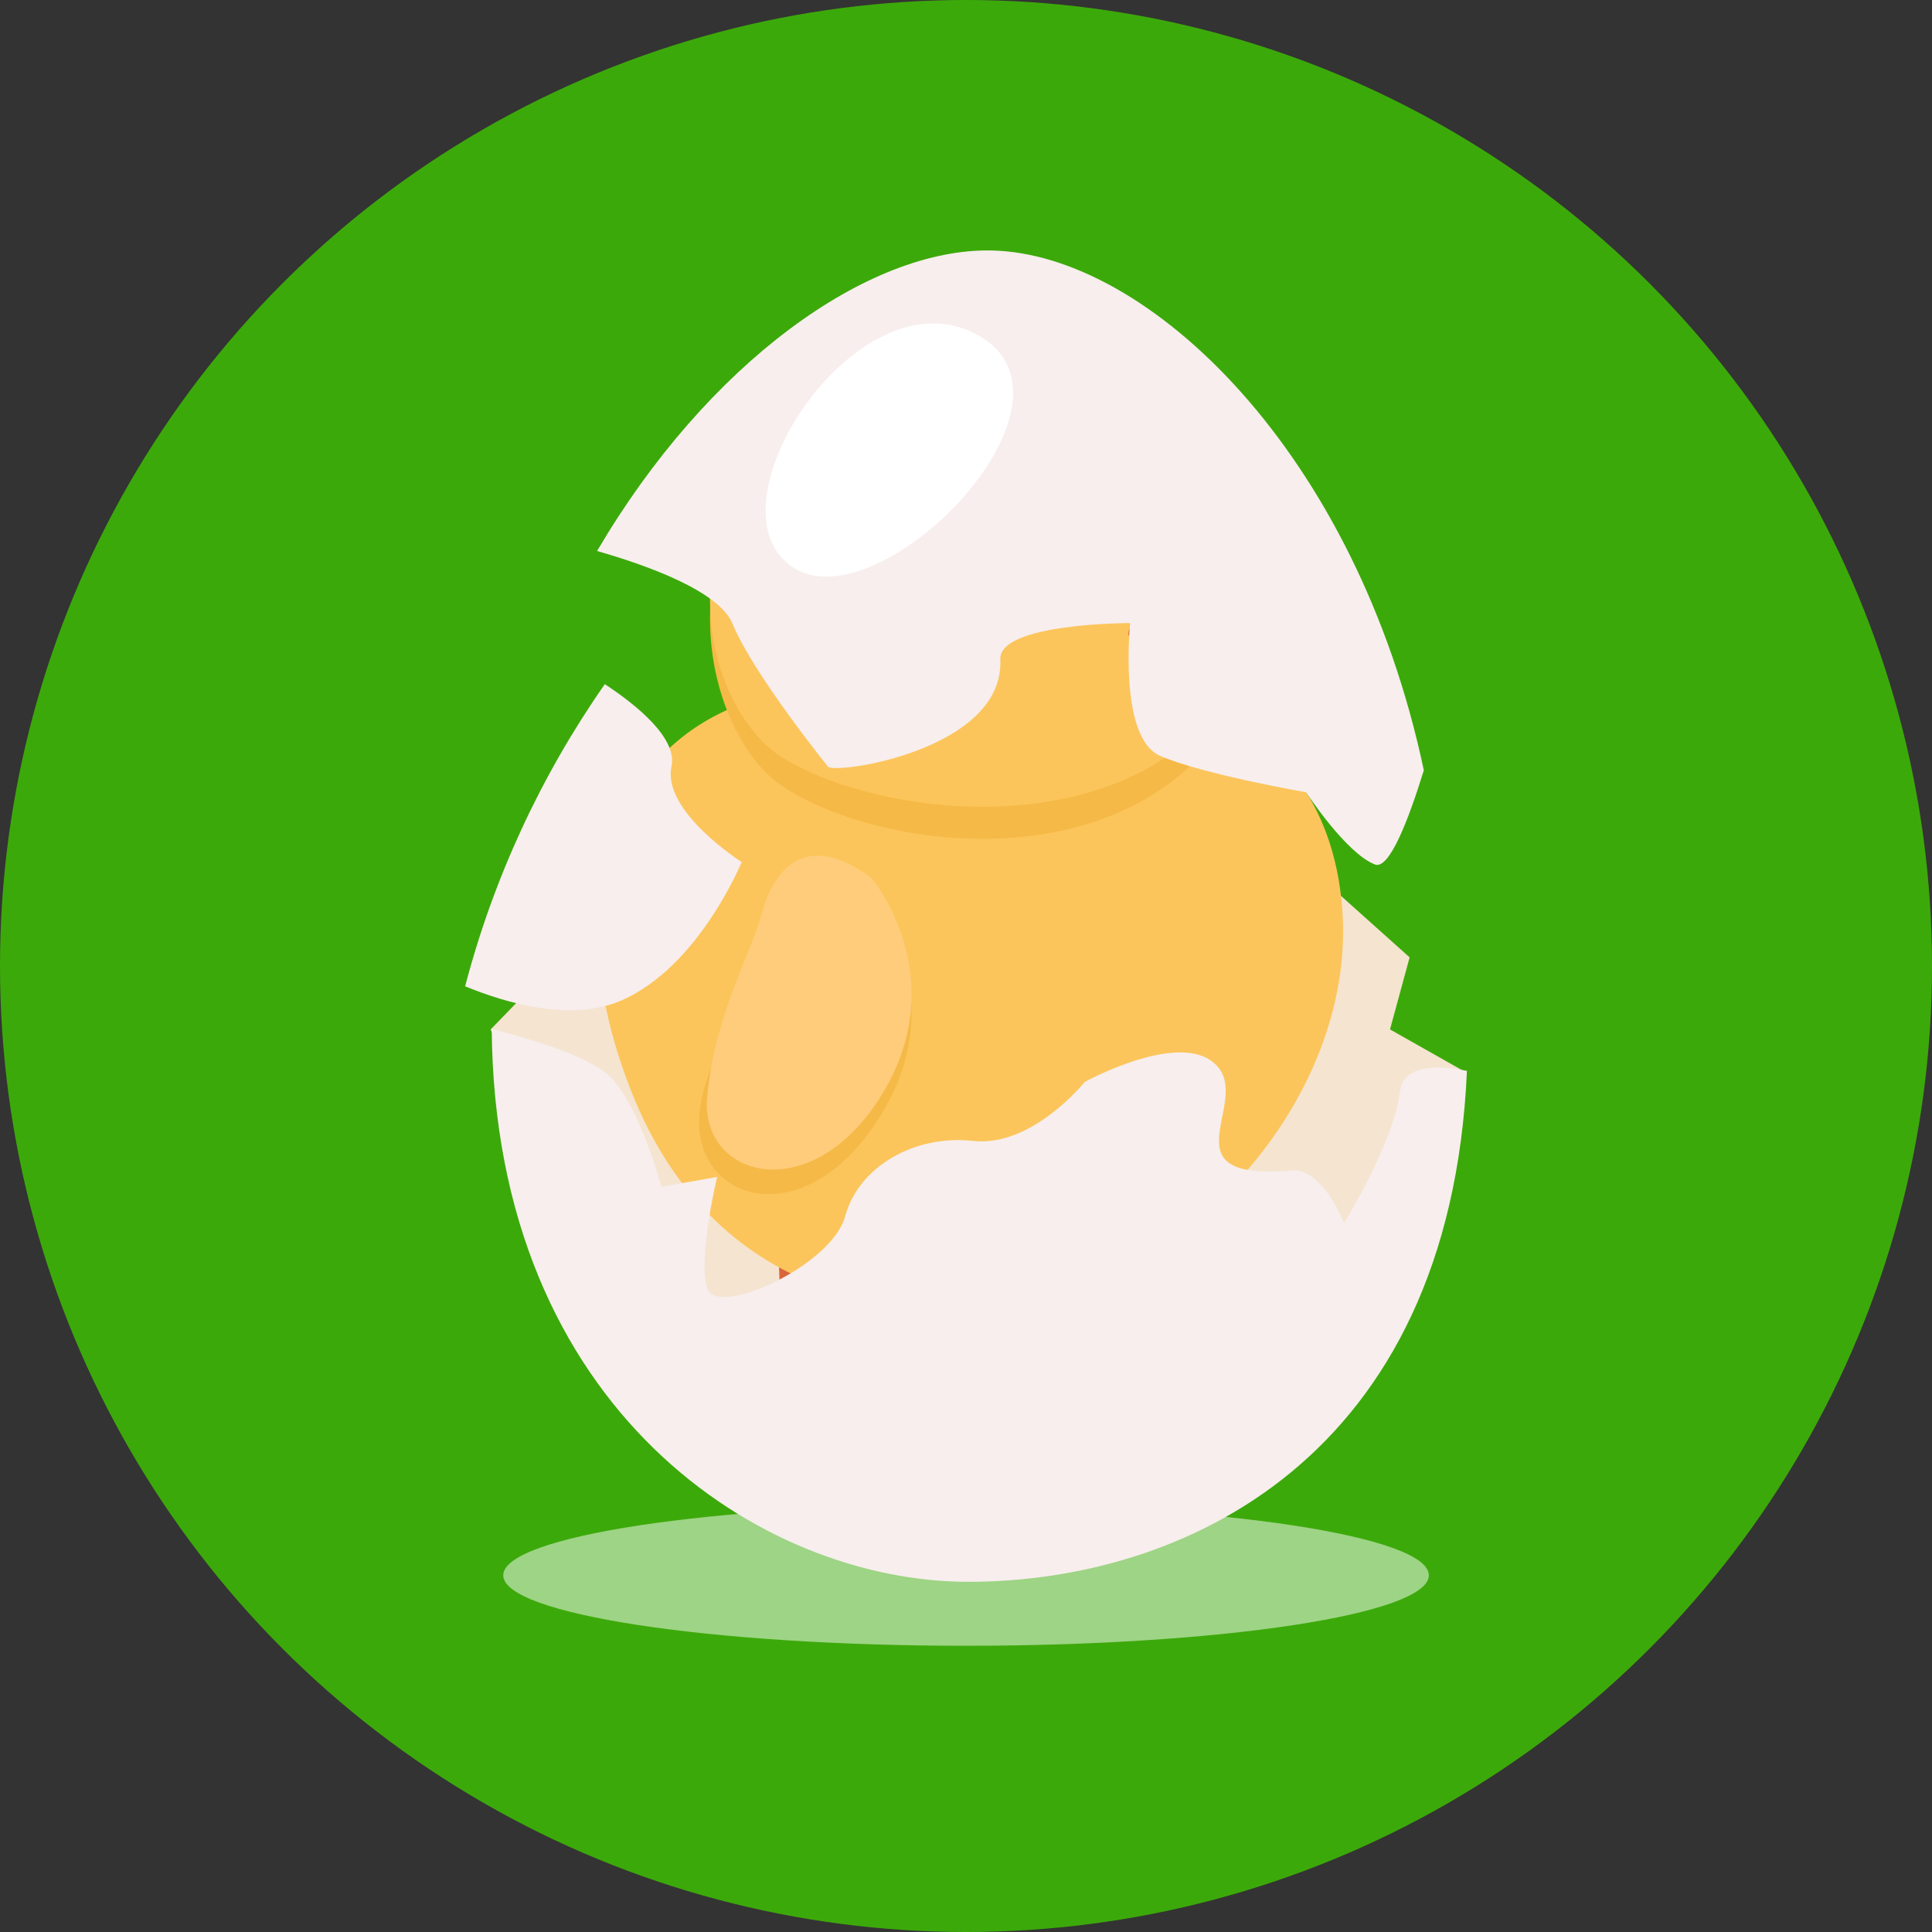 <svg width="60" height="60" viewBox="0 0 60 60" fill="none" xmlns="http://www.w3.org/2000/svg">
<rect x="0" y="0" width="60" height="60" fill="#333333" stroke="none"/>
<circle cx="30" cy="30" r="30" fill="#3CA90A"/>
<g clip-path="url(#clip0_9628_8934)">
<path d="M44.374 48.922C44.374 50.131 37.94 51.111 30.002 51.111C22.063 51.111 15.629 50.131 15.629 48.922C15.629 47.713 22.063 46.733 30.002 46.733C37.94 46.733 44.374 47.713 44.374 48.922Z" fill="white" fill-opacity="0.5"/>
<path d="M15.238 31.97L18.194 28.917C18.194 28.917 21.864 25.864 23.699 27.491C25.534 29.119 28.183 25.659 30.426 25.659C32.669 25.659 35.727 29.324 37.765 28.917C39.804 28.51 40.821 27.084 40.821 27.084L43.777 29.732L43.168 31.97L45.512 33.295C45.512 33.295 42.657 42.153 40.212 43.377C37.766 44.6 29.407 47.449 24.514 45.005C19.621 42.562 15.238 31.97 15.238 31.97Z" fill="#F5E4D0"/>
<path d="M25.238 38.081C25.238 38.081 25.171 42.2 25.68 42.836C26.19 43.472 28.96 43.08 29.443 43.807C29.731 44.245 29.854 44.77 29.792 45.289L28.941 44.32C28.941 44.32 26.99 43.828 26.158 44.074C26.158 44.074 27.44 45.304 27.116 46.098C26.791 46.892 26.375 46.97 26.375 46.97L26.27 45.956C26.27 45.956 25.382 44.865 25.147 44.307C24.912 43.748 23.508 43.892 22.975 44.036C22.443 44.179 21.882 44.414 21.518 44.31C21.153 44.206 20.581 44.832 20.581 44.832C20.581 44.832 20.515 44.026 20.684 43.779C20.853 43.532 21.543 43.531 21.543 43.531C21.543 43.531 22.896 42.931 23.703 42.866C24.51 42.8 24.125 38.179 24.125 38.179L25.238 38.081Z" fill="#D9663B"/>
<path d="M34.904 38.275C34.904 38.275 34.443 41.906 34.951 42.542C35.459 43.179 38.537 43.018 39.019 43.747C39.501 44.477 39.577 45.502 39.577 45.502L38.502 44.379C38.502 44.379 36.294 43.974 35.478 44.1C35.478 44.1 37.017 45.243 36.693 46.036C36.368 46.829 35.952 46.908 35.952 46.908L35.846 45.894C35.846 45.894 34.752 44.894 34.517 44.335C34.283 43.776 33.085 43.83 32.551 43.974C32.018 44.117 31.459 44.352 31.094 44.248C30.729 44.145 30.157 44.771 30.157 44.771C30.157 44.771 30.091 43.965 30.26 43.718C30.429 43.47 31.119 43.47 31.119 43.47C31.119 43.47 32.472 42.87 33.279 42.804C34.086 42.738 33.418 38.514 33.418 38.514L34.904 38.275Z" fill="#D9663B"/>
<path d="M37.32 21.99C37.32 21.99 41.326 23.082 41.69 28.296C42.054 33.511 37.805 38.724 33.193 40.058C28.58 41.392 22.268 40.664 19.597 33.872C16.926 27.081 19.717 22.232 24.452 21.505C29.187 20.777 37.32 21.99 37.32 21.99Z" fill="#FCC55B"/>
<path d="M26.946 27.612C26.946 27.612 29.734 30.812 27.344 34.653C24.954 38.493 21.456 37.264 21.721 34.576C21.987 31.889 24.68 30.148 24.149 29.252C23.619 28.357 24.424 25.82 26.946 27.612Z" fill="#F5B947"/>
<path d="M27.062 27.265C27.062 27.265 29.611 30.296 27.425 33.932C25.24 37.568 21.72 36.6 21.963 34.053C22.206 31.506 23.299 29.687 23.663 28.354C23.92 27.413 24.755 25.567 27.062 27.265Z" fill="#FFCC7B"/>
<path d="M38.351 15.843C38.351 15.843 35.923 8.065 27.912 11.436C19.9 14.806 21.599 22.583 24.27 24.398C26.942 26.213 33.496 27.25 37.138 23.62C40.781 19.991 38.351 15.843 38.351 15.843Z" fill="#F5B947"/>
<path d="M38.351 15.503C38.351 15.503 35.923 8.228 27.912 11.381C19.9 14.534 21.599 21.809 24.27 23.506C26.942 25.204 33.496 26.174 37.138 22.779C40.781 19.383 38.351 15.503 38.351 15.503Z" fill="#FCC55B"/>
<path d="M41.748 17.443C41.748 17.443 40.17 16.231 39.078 15.867C37.985 15.504 37.379 14.776 37.379 14.776C37.379 14.776 36.529 16.231 37.379 16.716C38.228 17.201 36.286 17.807 35.558 18.777C34.83 19.747 35.072 19.747 35.072 19.747C35.072 19.747 37.379 18.169 38.471 18.169C39.564 18.169 41.506 17.928 41.748 17.443Z" fill="#DD8454"/>
<path d="M36.895 19.746C36.895 19.746 37.746 19.261 39.202 19.14C40.658 19.018 41.751 17.442 41.751 17.442C41.751 17.442 39.687 18.048 38.473 18.168C37.259 18.289 36.713 18.775 36.713 18.775L36.895 19.746Z" fill="#D66D3A"/>
<path d="M34.226 17.808C35.062 17.091 33.91 14.956 32.018 15.3C30.126 15.644 30.178 17.285 30.948 17.928C31.677 18.535 33.022 18.838 34.226 17.808Z" fill="white"/>
<path d="M38.494 16.783C38.385 16.647 38.228 16.542 38.049 16.546C38.016 16.546 38.019 16.639 38.049 16.647C38.21 16.691 38.355 16.756 38.469 16.878C38.501 16.912 38.512 16.806 38.494 16.783Z" fill="#D66D3A"/>
<path d="M32.343 16.253C32.713 16.253 33.103 16.414 33.27 16.769C33.334 16.905 33.337 17.022 33.197 17.097C33.105 17.142 33.007 17.173 32.907 17.19C32.675 17.236 32.438 17.241 32.205 17.202C32.012 17.171 31.784 17.108 31.665 16.939C31.499 16.703 31.781 16.558 31.975 16.5C32.156 16.448 32.347 16.446 32.529 16.493C32.711 16.54 32.877 16.635 33.01 16.768C33.014 16.694 33.018 16.621 33.023 16.547C32.813 16.668 32.58 16.682 32.346 16.685C32.297 16.685 32.302 16.821 32.336 16.838C32.575 16.955 32.827 16.908 33.051 16.78C33.105 16.748 33.104 16.601 33.064 16.559C32.927 16.418 32.755 16.316 32.566 16.264C32.377 16.211 32.177 16.21 31.987 16.26C31.821 16.306 31.635 16.391 31.554 16.552C31.517 16.634 31.499 16.724 31.502 16.814C31.505 16.904 31.529 16.992 31.571 17.071C31.772 17.46 32.377 17.485 32.752 17.436C32.947 17.411 33.209 17.369 33.339 17.203C33.443 17.07 33.424 16.882 33.363 16.737C33.205 16.356 32.755 16.079 32.343 16.198C32.327 16.202 32.325 16.253 32.343 16.253Z" fill="#5E4940"/>
<path d="M32.912 16.105C32.921 16.128 32.923 16.122 32.919 16.087C32.918 16.097 32.918 16.108 32.919 16.118C32.92 16.125 32.92 16.132 32.919 16.139C32.913 16.163 32.901 16.184 32.884 16.201C32.865 16.223 32.841 16.24 32.813 16.249C32.786 16.258 32.757 16.259 32.729 16.252L32.749 16.265C32.73 16.24 32.724 16.232 32.734 16.213C32.742 16.197 32.754 16.183 32.769 16.172C32.784 16.162 32.801 16.155 32.819 16.152C32.852 16.147 32.886 16.149 32.919 16.158C32.946 16.167 32.977 16.187 33.006 16.181C33.043 16.174 33.039 16.103 33.032 16.078C33.026 16.046 33.011 16.017 32.988 15.994C32.965 15.971 32.936 15.955 32.904 15.949C32.875 15.944 32.845 15.946 32.816 15.954C32.787 15.961 32.761 15.976 32.738 15.995C32.633 16.081 32.621 16.263 32.679 16.378C32.693 16.405 32.706 16.428 32.735 16.437C32.762 16.442 32.79 16.44 32.816 16.431C32.866 16.413 32.909 16.379 32.938 16.334C32.971 16.286 32.989 16.229 32.99 16.17C32.992 16.112 32.976 16.054 32.945 16.005C32.929 15.984 32.914 16.005 32.908 16.021C32.898 16.048 32.899 16.078 32.911 16.105H32.912Z" fill="white"/>
<path d="M45.557 33.257C44.592 33.064 43.579 33.07 43.474 33.904C43.27 35.533 41.741 37.977 41.741 37.977C41.741 37.977 41.074 36.264 40.11 36.348C36.226 36.689 38.737 34.37 37.868 33.192C36.876 31.847 33.689 33.599 33.689 33.599C33.689 33.599 32.058 35.635 30.223 35.432C28.388 35.228 26.655 36.246 26.247 37.773C25.84 39.3 22.272 40.929 21.966 40.013C21.661 39.097 22.272 36.551 22.272 36.551L20.539 36.857C20.539 36.857 19.928 34.515 19.011 33.497C18.425 32.847 16.549 32.279 15.271 31.954C15.362 43.8 23.665 49.125 30.072 49.125C36.691 49.125 45.026 45.335 45.557 33.257Z" fill="#F7EEED"/>
<path d="M20.854 23.805C21.045 22.919 19.751 21.884 18.783 21.247C16.795 24.095 15.326 27.272 14.445 30.63C15.681 31.14 17.723 31.752 19.293 31.072C21.706 30.028 23.033 26.771 23.033 26.771C23.033 26.771 20.555 25.198 20.854 23.805Z" fill="#F7EEED"/>
<path d="M42.7 26.847C43.137 27.016 43.727 25.513 44.218 23.921C42.124 14.027 35.65 7.887 30.805 7.779C26.968 7.693 21.976 11.265 18.543 17.112C20.058 17.545 22.33 18.349 22.75 19.372C23.389 20.931 25.702 23.794 25.702 23.794C25.769 24.088 31.203 23.33 31.065 20.482C31.009 19.345 35.099 19.35 35.099 19.35C35.099 19.35 34.725 22.899 36.024 23.471C37.322 24.043 40.562 24.605 40.562 24.605C40.562 24.605 41.798 26.499 42.7 26.847Z" fill="#F7EEED"/>
<path d="M30.122 10.284C26.452 8.654 21.865 15.781 24.617 17.614C27.369 19.447 34.387 12.177 30.122 10.284Z" fill="white"/>
</g>
<defs>
<clipPath id="clip0_9628_8934">
<rect width="31.111" height="43.333" fill="white" transform="translate(14.445 7.778)"/>
</clipPath>
</defs>
</svg>
